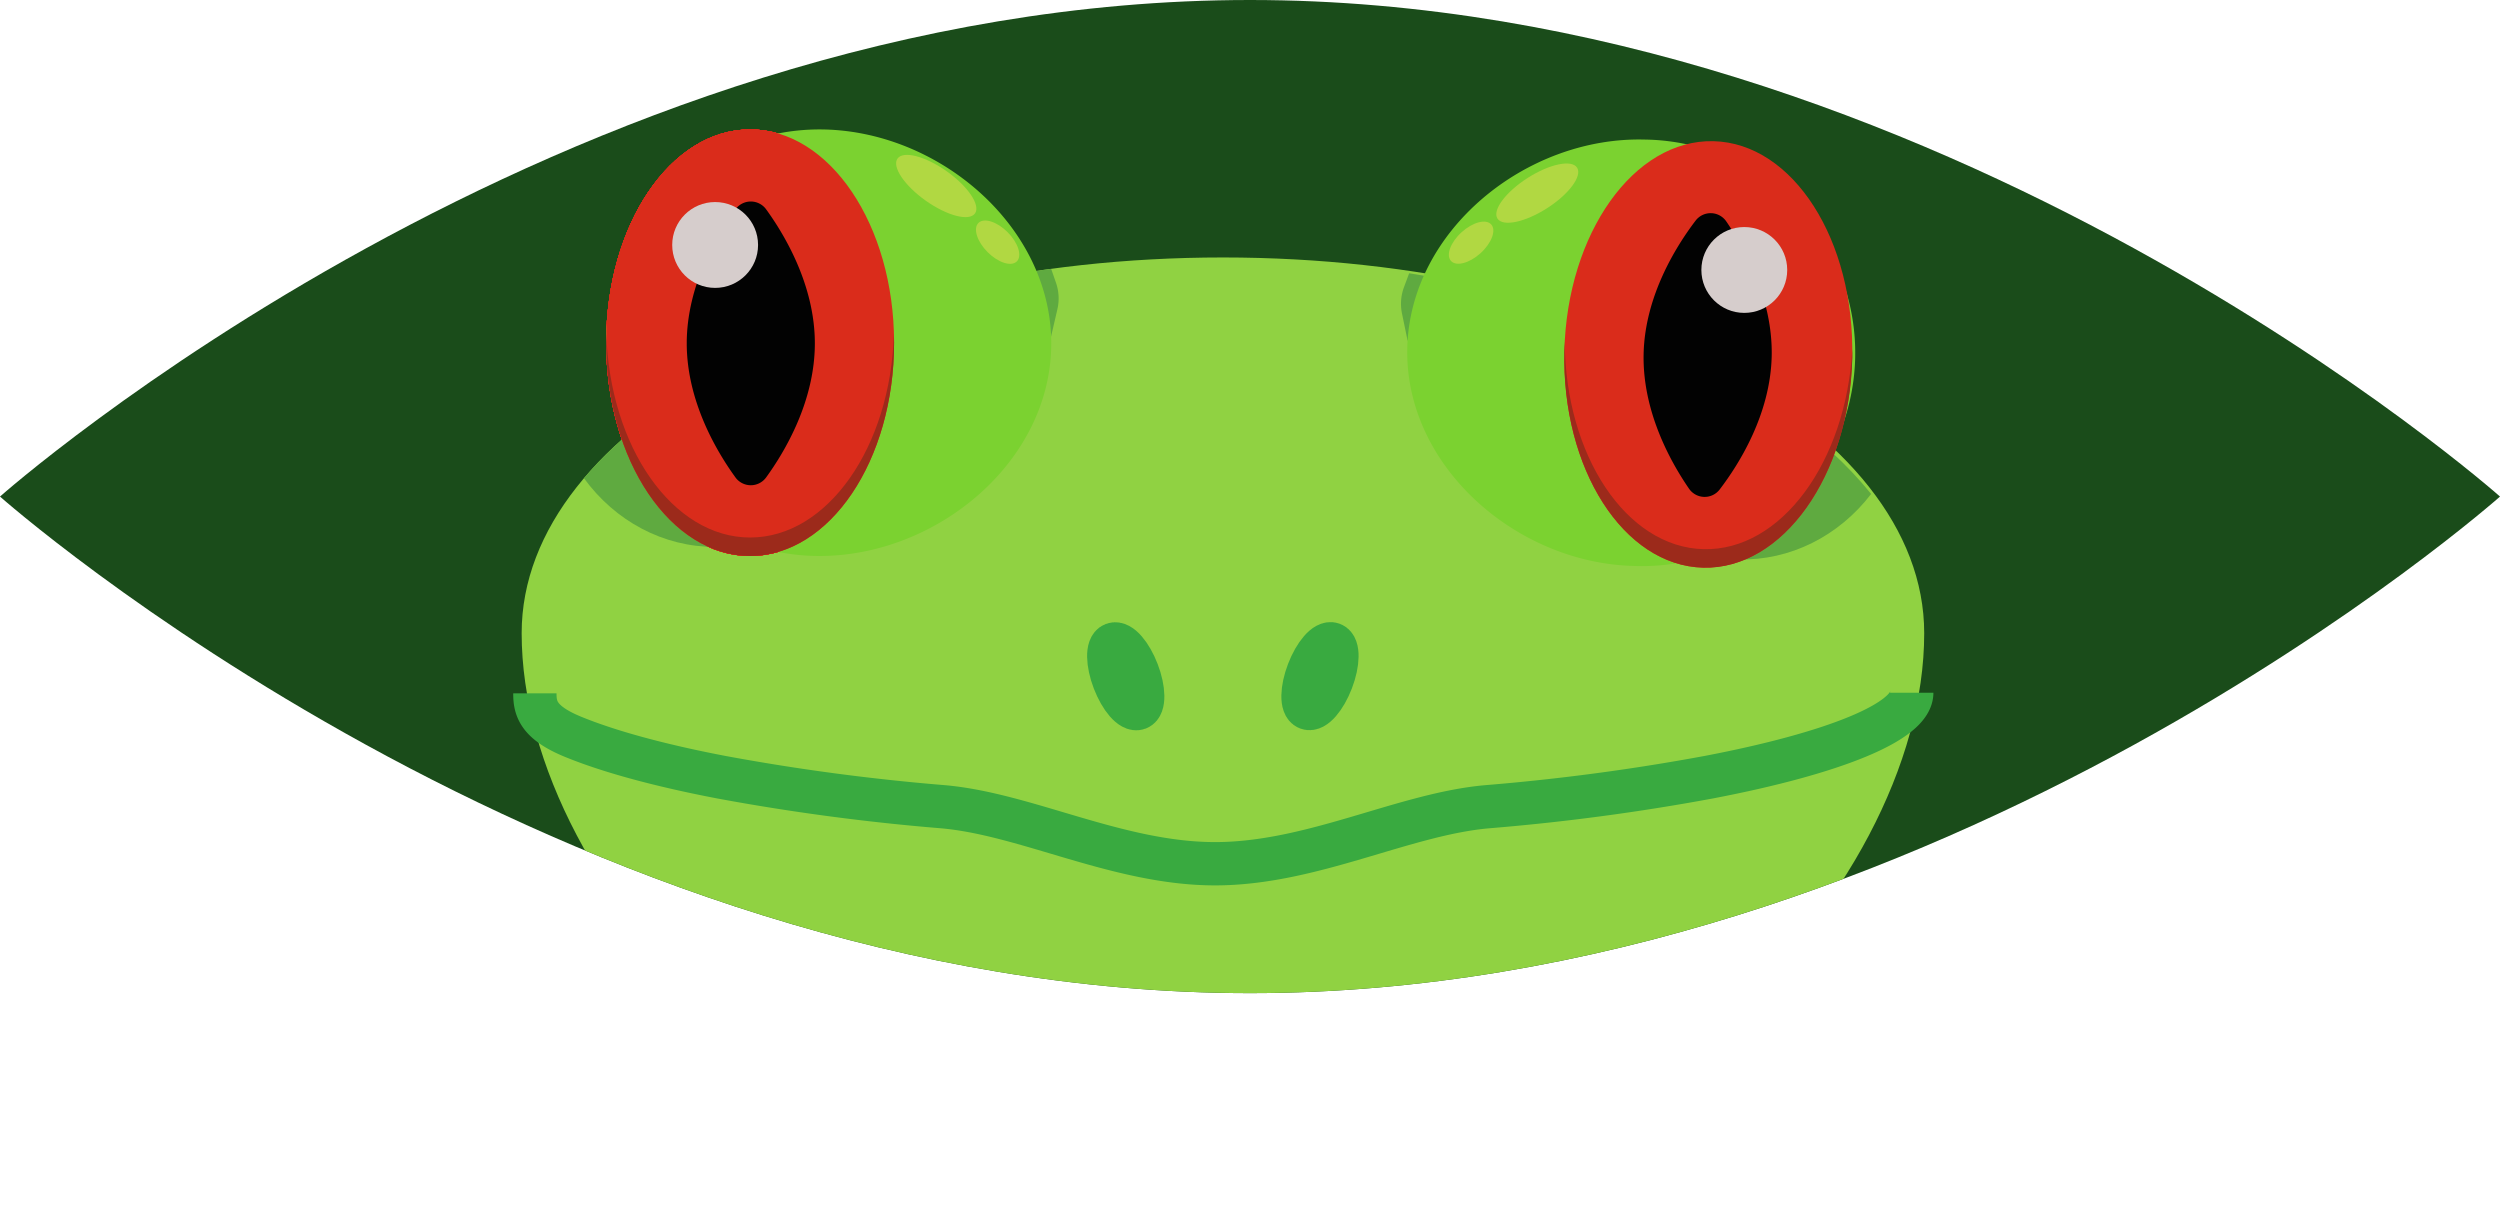 <svg xmlns="http://www.w3.org/2000/svg" xmlns:xlink="http://www.w3.org/1999/xlink" viewBox="0 0 1039 507.97"><defs><style>.cls-1,.cls-6{fill:none;}.cls-2{fill:#1a4c1a;}.cls-3{clip-path:url(#clip-path);}.cls-4{fill:#da2c1b;}.cls-5{fill:#90d242;}.cls-6{stroke:#39aa40;stroke-miterlimit:10;stroke-width:18px;}.cls-7{fill:#5faa40;}.cls-8{fill:#7bd230;}.cls-9{fill:#9c2a1b;}.cls-10{fill:#020202;}.cls-11{fill:#d6cdcc;}.cls-12{fill:#b1d842;}</style><clipPath id="clip-path"><path class="cls-1" d="M1039,206.37S806.41,412.75,519.5,412.75,0,206.37,0,206.37,232.59,0,519.5,0,1039,206.37,1039,206.37Z"/></clipPath></defs><title>Recurso 1</title><g id="Capa_2" data-name="Capa 2"><g id="Capa_1-2" data-name="Capa 1"><path class="cls-2" d="M1039,206.37S806.41,412.75,519.5,412.75,0,206.37,0,206.37,232.59,0,519.5,0,1039,206.37,1039,206.37Z"/><g class="cls-3"><ellipse class="cls-4" cx="311.75" cy="142.43" rx="59.83" ry="88.64"/><path class="cls-5" d="M799.7,263.18C799.7,371.38,668.94,508,508,508S216.8,371.38,216.8,263.18C216.8,176.94,347.29,107,508.25,107S799.7,176.94,799.7,263.18Z"/><ellipse class="cls-4" cx="311.75" cy="142.43" rx="59.83" ry="88.64"/><ellipse class="cls-4" cx="311.75" cy="142.43" rx="59.83" ry="88.64"/><ellipse class="cls-4" cx="311.75" cy="142.43" rx="59.83" ry="88.64"/><ellipse class="cls-4" cx="311.75" cy="142.43" rx="59.83" ry="88.64"/><ellipse class="cls-4" cx="311.75" cy="142.43" rx="59.83" ry="88.64"/><ellipse class="cls-4" cx="311.75" cy="142.43" rx="59.83" ry="88.64"/><path class="cls-6" d="M222.29,288.15c0,6,1.17,12,15.72,18S273.65,318,299.77,323a914.86,914.86,0,0,0,92,12.27c34.69,3,72.93,23.7,113.21,23.7s78.51-20.69,113.2-23.7a914.86,914.86,0,0,0,92-12.27c26.12-5,47.2-10.78,61.76-16.8s22.58-12.29,22.58-18.31"/><ellipse class="cls-4" cx="311.75" cy="142.43" rx="59.83" ry="88.64"/><ellipse class="cls-4" cx="311.75" cy="142.43" rx="59.83" ry="88.64"/><ellipse class="cls-4" cx="311.75" cy="142.43" rx="59.83" ry="88.64"/><path class="cls-7" d="M436.87,111.75q-9.8,1.32-19.3,3l19.27,25.06,2.61-11.29a19.85,19.85,0,0,0-.58-11Z"/><path class="cls-8" d="M436.9,142.7c0,49-47.37,88.37-96.33,88.37a88.64,88.64,0,1,1,0-177.28C389.53,53.79,436.9,93.75,436.9,142.7Z"/><path class="cls-7" d="M242.69,198.75c12.93,17.76,32.92,28.61,54.57,28.55l29.31-.07-46.05-61.51C265.5,175.79,252.75,186.87,242.69,198.75Z"/><ellipse class="cls-4" cx="311.75" cy="142.43" rx="59.83" ry="88.64"/><path class="cls-9" d="M311.75,223.39c-32.17,0-58.4-37.63-59.76-84.8q-.06,1.91-.06,3.84c0,49,26.78,88.64,59.82,88.64s59.83-39.68,59.83-88.64q0-1.94-.06-3.84C370.16,185.76,343.93,223.39,311.75,223.39Z"/><path class="cls-10" d="M338.65,142.7c0,24-12.37,44.85-20.24,55.71a7.88,7.88,0,0,1-12.76,0c-7.87-10.86-20.24-31.74-20.24-55.71S297.78,97.86,305.65,87a7.88,7.88,0,0,1,12.76,0C326.28,97.86,338.65,118.74,338.65,142.7Z"/><path class="cls-7" d="M585.65,113.57q9.75,1.56,19.22,3.46L585,141.61l-2.34-11.35a19.85,19.85,0,0,1,.85-10.95Z"/><path class="cls-8" d="M584.87,144.51c-1.2,49,45.19,89.5,94.13,90.7A88.64,88.64,0,1,0,683.34,58C634.4,56.78,586.07,95.57,584.87,144.51Z"/><path class="cls-7" d="M777.64,205.29c-13.36,17.44-33.6,27.8-55.25,27.21l-29.3-.79,47.54-60.36C755.4,181.78,767.88,193.17,777.64,205.29Z"/><ellipse class="cls-4" cx="709.98" cy="147.3" rx="88.64" ry="59.83" transform="translate(545.36 853.46) rotate(-88.6)"/><path class="cls-9" d="M708,228.23c32.16.79,59.31-36.18,61.82-83.31q0,1.92,0,3.84c-1.2,48.94-28.95,88-62,87.16S649,194.78,650.17,145.84c0-1.29.09-2.57.15-3.84C650.53,189.19,675.84,227.45,708,228.23Z"/><path class="cls-10" d="M683.09,146.92c-.59,24,11.26,45.13,18.87,56.18a7.87,7.87,0,0,0,12.75.31c8.14-10.66,21-31.23,21.6-55.19S725,103.09,717.43,92a7.87,7.87,0,0,0-12.74-.31C696.55,102.39,683.67,123,683.09,146.92Z"/><circle class="cls-11" cx="297.21" cy="101.81" r="17.84"/><circle class="cls-11" cx="724.93" cy="112.2" r="17.84"/><ellipse class="cls-12" cx="388.11" cy="78.78" rx="7.47" ry="19.64" transform="matrix(0.58, -0.82, 0.82, 0.58, 99.4, 349.86)"/><ellipse class="cls-12" cx="414.61" cy="100.65" rx="5.87" ry="11.29" transform="translate(50.27 322.65) rotate(-45)"/><ellipse class="cls-12" cx="638.91" cy="80.3" rx="19.64" ry="7.47" transform="translate(57.33 356.74) rotate(-32.59)"/><ellipse class="cls-12" cx="611.4" cy="100.88" rx="11.29" ry="5.87" transform="translate(91.05 437.36) rotate(-42.26)"/><ellipse class="cls-6" cx="548.59" cy="281.02" rx="14.27" ry="5.21" transform="translate(89.99 692.85) rotate(-69.05)"/><ellipse class="cls-6" cx="467.86" cy="281.04" rx="5.21" ry="14.27" transform="translate(-69.61 186.17) rotate(-20.98)"/></g></g></g></svg>